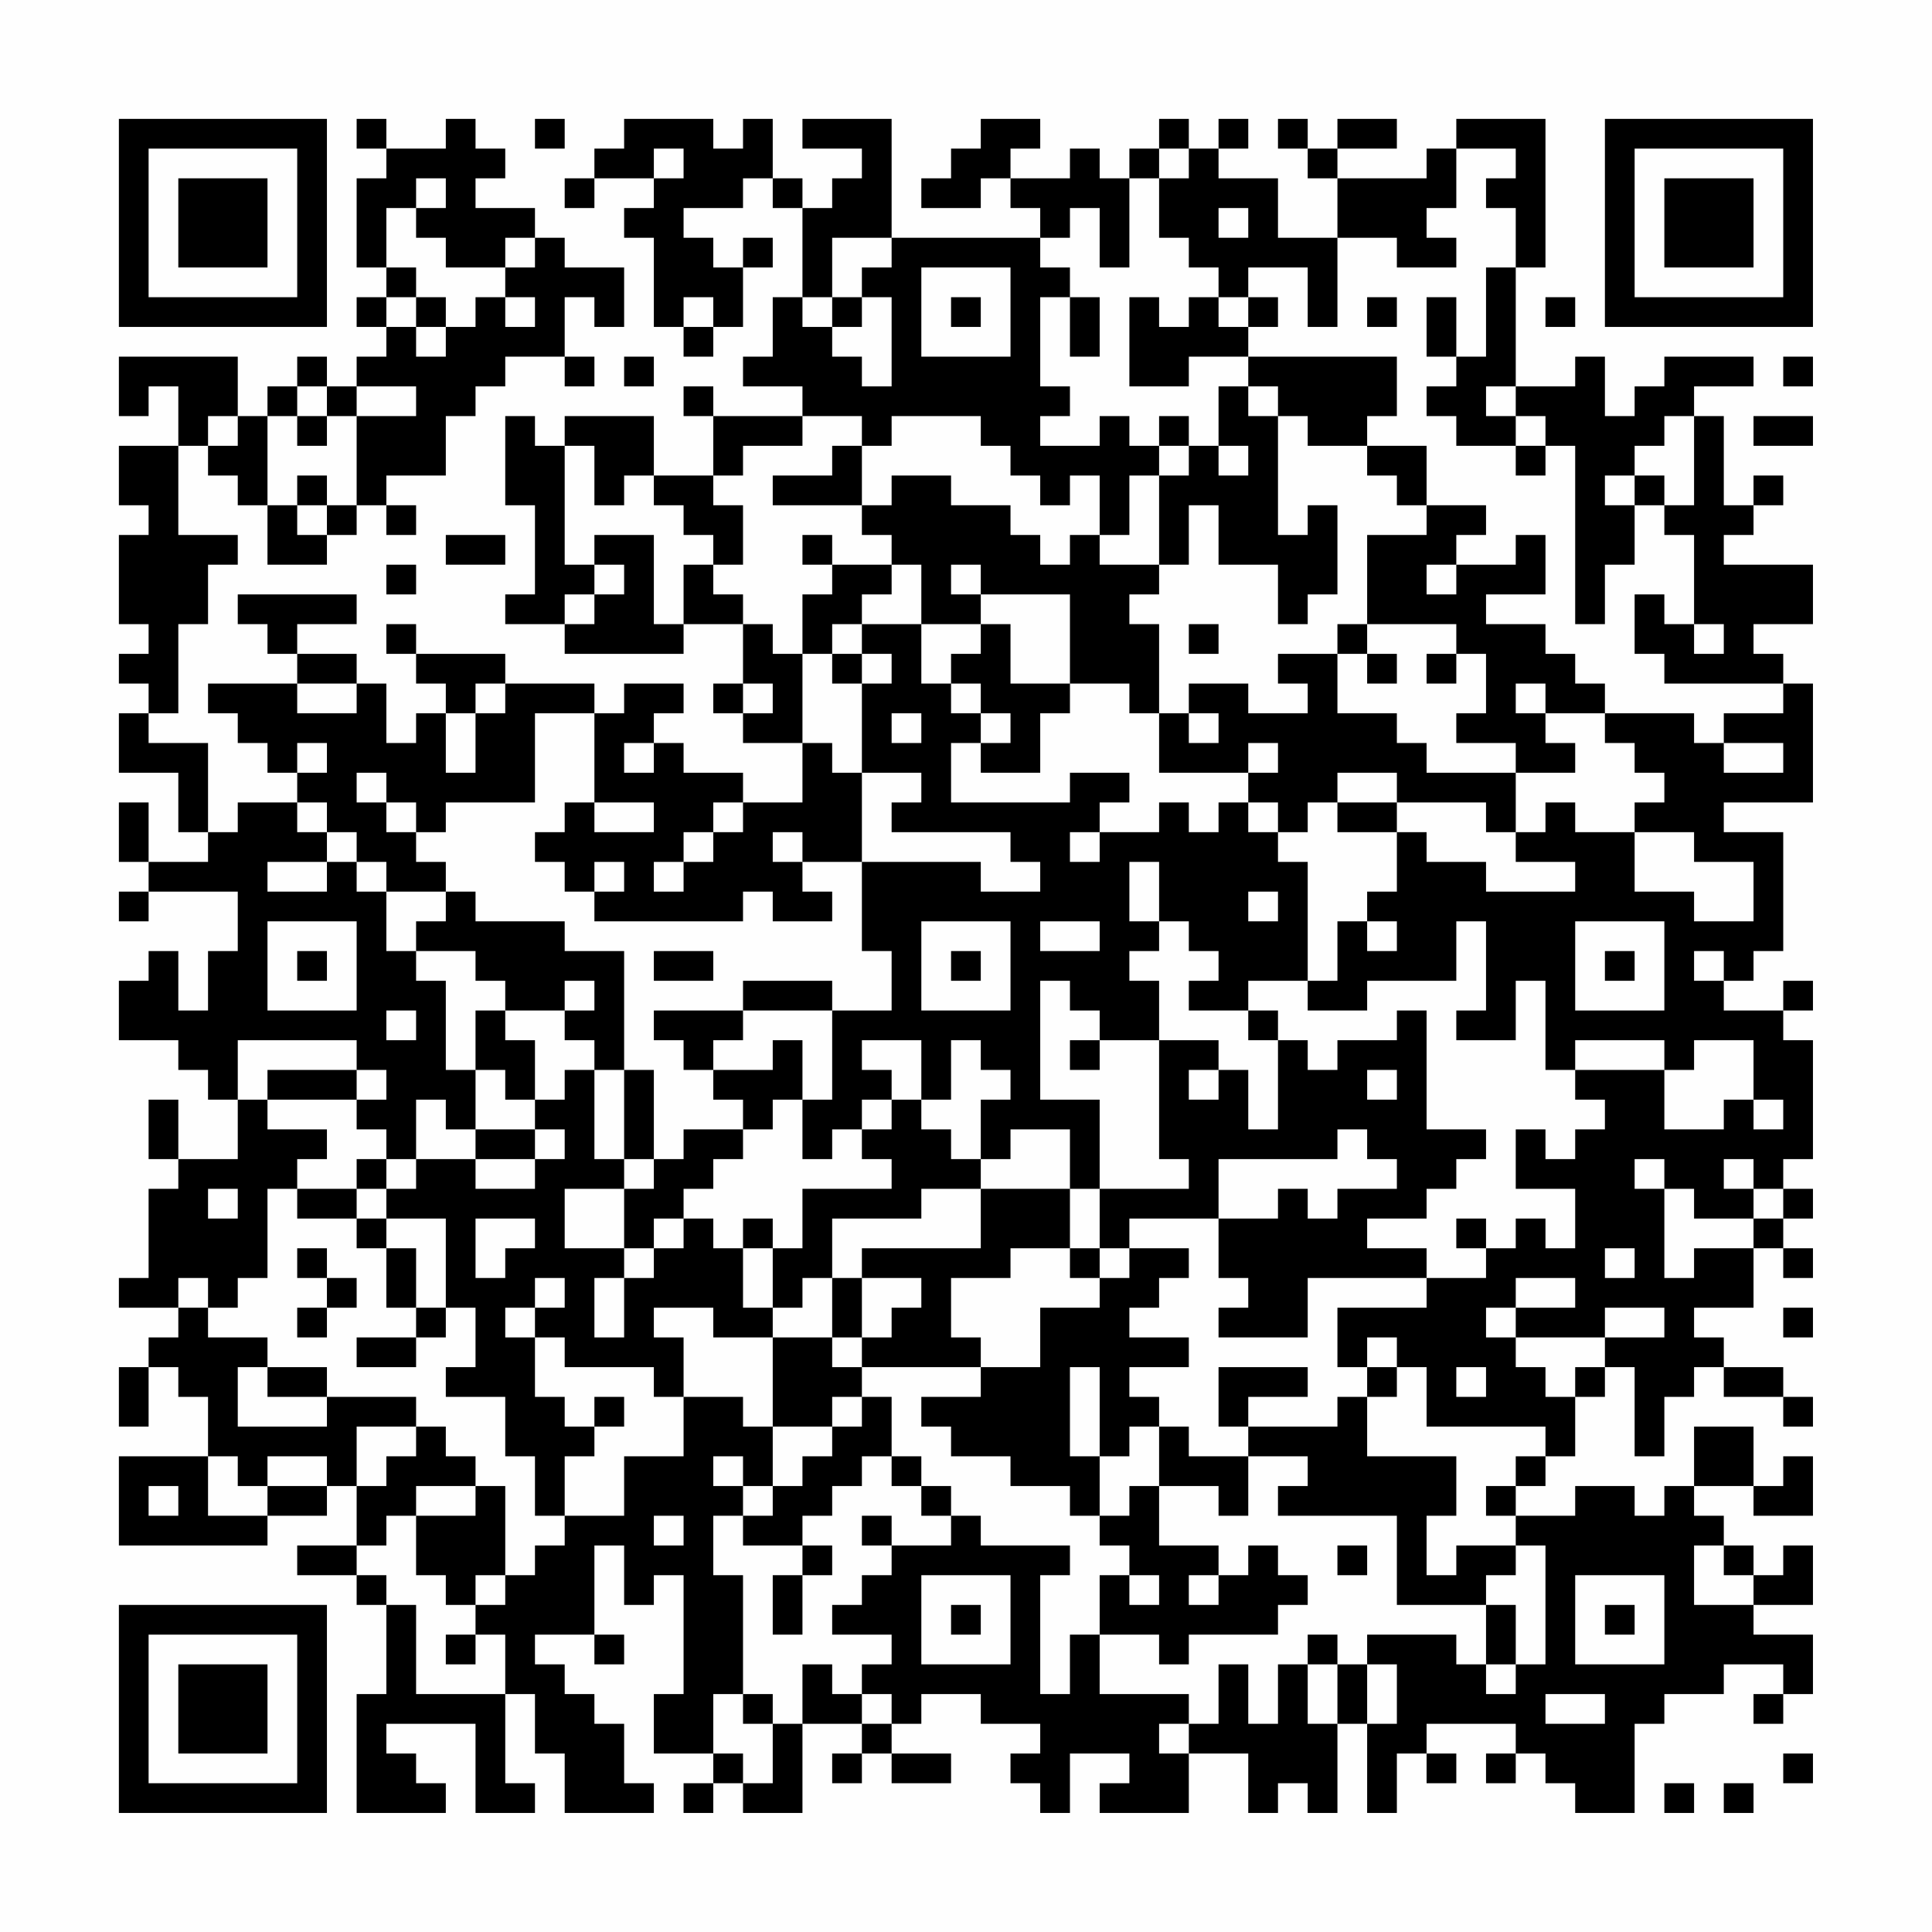 <?xml version="1.0" encoding="UTF-8"?>
<svg xmlns="http://www.w3.org/2000/svg" version="1.1" width="300" height="300" viewBox="0 0 300 300"><rect x="0" y="0" width="300" height="300" fill="#fefefe"/><g transform="scale(4.615)"><g transform="translate(4,4)"><path fill-rule="evenodd" d="M8 0L8 1L9 1L9 2L8 2L8 5L9 5L9 6L8 6L8 7L9 7L9 8L8 8L8 9L7 9L7 8L6 8L6 9L5 9L5 10L4 10L4 8L0 8L0 10L1 10L1 9L2 9L2 11L0 11L0 13L1 13L1 14L0 14L0 17L1 17L1 18L0 18L0 19L1 19L1 20L0 20L0 22L2 22L2 24L3 24L3 25L1 25L1 23L0 23L0 25L1 25L1 26L0 26L0 27L1 27L1 26L4 26L4 28L3 28L3 30L2 30L2 28L1 28L1 29L0 29L0 31L2 31L2 32L3 32L3 33L4 33L4 35L2 35L2 33L1 33L1 35L2 35L2 36L1 36L1 39L0 39L0 40L2 40L2 41L1 41L1 42L0 42L0 44L1 44L1 42L2 42L2 43L3 43L3 45L0 45L0 48L5 48L5 47L7 47L7 46L8 46L8 48L6 48L6 49L8 49L8 50L9 50L9 53L8 53L8 57L11 57L11 56L10 56L10 55L9 55L9 54L12 54L12 57L14 57L14 56L13 56L13 53L14 53L14 55L15 55L15 57L18 57L18 56L17 56L17 54L16 54L16 53L15 53L15 52L14 52L14 51L16 51L16 52L17 52L17 51L16 51L16 48L17 48L17 50L18 50L18 49L19 49L19 53L18 53L18 55L20 55L20 56L19 56L19 57L20 57L20 56L21 56L21 57L23 57L23 54L25 54L25 55L24 55L24 56L25 56L25 55L26 55L26 56L28 56L28 55L26 55L26 54L27 54L27 53L29 53L29 54L31 54L31 55L30 55L30 56L31 56L31 57L32 57L32 55L34 55L34 56L33 56L33 57L36 57L36 55L38 55L38 57L39 57L39 56L40 56L40 57L41 57L41 54L42 54L42 57L43 57L43 55L44 55L44 56L45 56L45 55L44 55L44 54L47 54L47 55L46 55L46 56L47 56L47 55L48 55L48 56L49 56L49 57L51 57L51 54L52 54L52 53L54 53L54 52L56 52L56 53L55 53L55 54L56 54L56 53L57 53L57 51L55 51L55 50L57 50L57 48L56 48L56 49L55 49L55 48L54 48L54 47L53 47L53 46L55 46L55 47L57 47L57 45L56 45L56 46L55 46L55 44L53 44L53 46L52 46L52 47L51 47L51 46L49 46L49 47L47 47L47 46L48 46L48 45L49 45L49 43L50 43L50 42L51 42L51 45L52 45L52 43L53 43L53 42L54 42L54 43L56 43L56 44L57 44L57 43L56 43L56 42L54 42L54 41L53 41L53 40L55 40L55 38L56 38L56 39L57 39L57 38L56 38L56 37L57 37L57 36L56 36L56 35L57 35L57 31L56 31L56 30L57 30L57 29L56 29L56 30L54 30L54 29L55 29L55 28L56 28L56 24L54 24L54 23L57 23L57 19L56 19L56 18L55 18L55 17L57 17L57 15L54 15L54 14L55 14L55 13L56 13L56 12L55 12L55 13L54 13L54 10L53 10L53 9L55 9L55 8L52 8L52 9L51 9L51 10L50 10L50 8L49 8L49 9L47 9L47 5L48 5L48 0L45 0L45 1L44 1L44 2L41 2L41 1L43 1L43 0L41 0L41 1L40 1L40 0L39 0L39 1L40 1L40 2L41 2L41 4L39 4L39 2L37 2L37 1L38 1L38 0L37 0L37 1L36 1L36 0L35 0L35 1L34 1L34 2L33 2L33 1L32 1L32 2L30 2L30 1L31 1L31 0L29 0L29 1L28 1L28 2L27 2L27 3L29 3L29 2L30 2L30 3L31 3L31 4L26 4L26 0L23 0L23 1L25 1L25 2L24 2L24 3L23 3L23 2L22 2L22 0L21 0L21 1L20 1L20 0L17 0L17 1L16 1L16 2L15 2L15 3L16 3L16 2L18 2L18 3L17 3L17 4L18 4L18 7L19 7L19 8L20 8L20 7L21 7L21 5L22 5L22 4L21 4L21 5L20 5L20 4L19 4L19 3L21 3L21 2L22 2L22 3L23 3L23 6L22 6L22 8L21 8L21 9L23 9L23 10L20 10L20 9L19 9L19 10L20 10L20 12L18 12L18 10L15 10L15 11L14 11L14 10L13 10L13 13L14 13L14 16L13 16L13 17L15 17L15 18L19 18L19 17L21 17L21 19L20 19L20 20L21 20L21 21L23 21L23 23L21 23L21 22L19 22L19 21L18 21L18 20L19 20L19 19L17 19L17 20L16 20L16 19L13 19L13 18L10 18L10 17L9 17L9 18L10 18L10 19L11 19L11 20L10 20L10 21L9 21L9 19L8 19L8 18L6 18L6 17L8 17L8 16L4 16L4 17L5 17L5 18L6 18L6 19L3 19L3 20L4 20L4 21L5 21L5 22L6 22L6 23L4 23L4 24L3 24L3 21L1 21L1 20L2 20L2 17L3 17L3 15L4 15L4 14L2 14L2 11L3 11L3 12L4 12L4 13L5 13L5 15L7 15L7 14L8 14L8 13L9 13L9 14L10 14L10 13L9 13L9 12L11 12L11 10L12 10L12 9L13 9L13 8L15 8L15 9L16 9L16 8L15 8L15 6L16 6L16 7L17 7L17 5L15 5L15 4L14 4L14 3L12 3L12 2L13 2L13 1L12 1L12 0L11 0L11 1L9 1L9 0ZM14 0L14 1L15 1L15 0ZM18 1L18 2L19 2L19 1ZM35 1L35 2L34 2L34 5L33 5L33 3L32 3L32 4L31 4L31 5L32 5L32 6L31 6L31 9L32 9L32 10L31 10L31 11L33 11L33 10L34 10L34 11L35 11L35 12L34 12L34 14L33 14L33 12L32 12L32 13L31 13L31 12L30 12L30 11L29 11L29 10L26 10L26 11L25 11L25 10L23 10L23 11L21 11L21 12L20 12L20 13L21 13L21 15L20 15L20 14L19 14L19 13L18 13L18 12L17 12L17 13L16 13L16 11L15 11L15 15L16 15L16 16L15 16L15 17L16 17L16 16L17 16L17 15L16 15L16 14L18 14L18 17L19 17L19 15L20 15L20 16L21 16L21 17L22 17L22 18L23 18L23 21L24 21L24 22L25 22L25 25L23 25L23 24L22 24L22 25L23 25L23 26L24 26L24 27L22 27L22 26L21 26L21 27L16 27L16 26L17 26L17 25L16 25L16 26L15 26L15 25L14 25L14 24L15 24L15 23L16 23L16 24L18 24L18 23L16 23L16 20L14 20L14 23L11 23L11 24L10 24L10 23L9 23L9 22L8 22L8 23L9 23L9 24L10 24L10 25L11 25L11 26L9 26L9 25L8 25L8 24L7 24L7 23L6 23L6 24L7 24L7 25L5 25L5 26L7 26L7 25L8 25L8 26L9 26L9 28L10 28L10 29L11 29L11 32L12 32L12 34L11 34L11 33L10 33L10 35L9 35L9 34L8 34L8 33L9 33L9 32L8 32L8 31L4 31L4 33L5 33L5 34L7 34L7 35L6 35L6 36L5 36L5 39L4 39L4 40L3 40L3 39L2 39L2 40L3 40L3 41L5 41L5 42L4 42L4 44L7 44L7 43L10 43L10 44L8 44L8 46L9 46L9 45L10 45L10 44L11 44L11 45L12 45L12 46L10 46L10 47L9 47L9 48L8 48L8 49L9 49L9 50L10 50L10 53L13 53L13 51L12 51L12 50L13 50L13 49L14 49L14 48L15 48L15 47L17 47L17 45L19 45L19 43L21 43L21 44L22 44L22 46L21 46L21 45L20 45L20 46L21 46L21 47L20 47L20 49L21 49L21 53L20 53L20 55L21 55L21 56L22 56L22 54L23 54L23 52L24 52L24 53L25 53L25 54L26 54L26 53L25 53L25 52L26 52L26 51L24 51L24 50L25 50L25 49L26 49L26 48L28 48L28 47L29 47L29 48L32 48L32 49L31 49L31 53L32 53L32 51L33 51L33 53L36 53L36 54L35 54L35 55L36 55L36 54L37 54L37 52L38 52L38 54L39 54L39 52L40 52L40 54L41 54L41 52L42 52L42 54L43 54L43 52L42 52L42 51L45 51L45 52L46 52L46 53L47 53L47 52L48 52L48 48L47 48L47 47L46 47L46 46L47 46L47 45L48 45L48 44L44 44L44 42L43 42L43 41L42 41L42 42L41 42L41 40L44 40L44 39L46 39L46 38L47 38L47 37L48 37L48 38L49 38L49 36L47 36L47 34L48 34L48 35L49 35L49 34L50 34L50 33L49 33L49 32L52 32L52 34L54 34L54 33L55 33L55 34L56 34L56 33L55 33L55 31L53 31L53 32L52 32L52 31L49 31L49 32L48 32L48 29L47 29L47 31L45 31L45 30L46 30L46 27L45 27L45 29L42 29L42 30L40 30L40 29L41 29L41 27L42 27L42 28L43 28L43 27L42 27L42 26L43 26L43 24L44 24L44 25L46 25L46 26L49 26L49 25L47 25L47 24L48 24L48 23L49 23L49 24L51 24L51 26L53 26L53 27L55 27L55 25L53 25L53 24L51 24L51 23L52 23L52 22L51 22L51 21L50 21L50 20L53 20L53 21L54 21L54 22L56 22L56 21L54 21L54 20L56 20L56 19L52 19L52 18L51 18L51 16L52 16L52 17L53 17L53 18L54 18L54 17L53 17L53 14L52 14L52 13L53 13L53 10L52 10L52 11L51 11L51 12L50 12L50 13L51 13L51 15L50 15L50 17L49 17L49 11L48 11L48 10L47 10L47 9L46 9L46 10L47 10L47 11L45 11L45 10L44 10L44 9L45 9L45 8L46 8L46 5L47 5L47 3L46 3L46 2L47 2L47 1L45 1L45 3L44 3L44 4L45 4L45 5L43 5L43 4L41 4L41 7L40 7L40 5L38 5L38 6L37 6L37 5L36 5L36 4L35 4L35 2L36 2L36 1ZM10 2L10 3L9 3L9 5L10 5L10 6L9 6L9 7L10 7L10 8L11 8L11 7L12 7L12 6L13 6L13 7L14 7L14 6L13 6L13 5L14 5L14 4L13 4L13 5L11 5L11 4L10 4L10 3L11 3L11 2ZM37 3L37 4L38 4L38 3ZM24 4L24 6L23 6L23 7L24 7L24 8L25 8L25 9L26 9L26 6L25 6L25 5L26 5L26 4ZM27 5L27 8L30 8L30 5ZM10 6L10 7L11 7L11 6ZM19 6L19 7L20 7L20 6ZM24 6L24 7L25 7L25 6ZM28 6L28 7L29 7L29 6ZM32 6L32 8L33 8L33 6ZM34 6L34 9L36 9L36 8L38 8L38 9L37 9L37 11L36 11L36 10L35 10L35 11L36 11L36 12L35 12L35 15L33 15L33 14L32 14L32 15L31 15L31 14L30 14L30 13L28 13L28 12L26 12L26 13L25 13L25 11L24 11L24 12L22 12L22 13L25 13L25 14L26 14L26 15L24 15L24 14L23 14L23 15L24 15L24 16L23 16L23 18L24 18L24 19L25 19L25 22L27 22L27 23L26 23L26 24L30 24L30 25L31 25L31 26L29 26L29 25L25 25L25 28L26 28L26 30L24 30L24 29L21 29L21 30L18 30L18 31L19 31L19 32L20 32L20 33L21 33L21 34L19 34L19 35L18 35L18 32L17 32L17 28L15 28L15 27L12 27L12 26L11 26L11 27L10 27L10 28L12 28L12 29L13 29L13 30L12 30L12 32L13 32L13 33L14 33L14 34L12 34L12 35L10 35L10 36L9 36L9 35L8 35L8 36L6 36L6 37L8 37L8 38L9 38L9 40L10 40L10 41L8 41L8 42L10 42L10 41L11 41L11 40L12 40L12 42L11 42L11 43L13 43L13 45L14 45L14 47L15 47L15 45L16 45L16 44L17 44L17 43L16 43L16 44L15 44L15 43L14 43L14 41L15 41L15 42L18 42L18 43L19 43L19 41L18 41L18 40L20 40L20 41L22 41L22 44L24 44L24 45L23 45L23 46L22 46L22 47L21 47L21 48L23 48L23 49L22 49L22 51L23 51L23 49L24 49L24 48L23 48L23 47L24 47L24 46L25 46L25 45L26 45L26 46L27 46L27 47L28 47L28 46L27 46L27 45L26 45L26 43L25 43L25 42L29 42L29 43L27 43L27 44L28 44L28 45L30 45L30 46L32 46L32 47L33 47L33 48L34 48L34 49L33 49L33 51L35 51L35 52L36 52L36 51L39 51L39 50L40 50L40 49L39 49L39 48L38 48L38 49L37 49L37 48L35 48L35 46L37 46L37 47L38 47L38 45L40 45L40 46L39 46L39 47L43 47L43 50L46 50L46 52L47 52L47 50L46 50L46 49L47 49L47 48L45 48L45 49L44 49L44 47L45 47L45 45L42 45L42 43L43 43L43 42L42 42L42 43L41 43L41 44L38 44L38 43L40 43L40 42L37 42L37 44L38 44L38 45L36 45L36 44L35 44L35 43L34 43L34 42L36 42L36 41L34 41L34 40L35 40L35 39L36 39L36 38L34 38L34 37L37 37L37 39L38 39L38 40L37 40L37 41L40 41L40 39L44 39L44 38L42 38L42 37L44 37L44 36L45 36L45 35L46 35L46 34L44 34L44 30L43 30L43 31L41 31L41 32L40 32L40 31L39 31L39 30L38 30L38 29L40 29L40 25L39 25L39 24L40 24L40 23L41 23L41 24L43 24L43 23L46 23L46 24L47 24L47 22L49 22L49 21L48 21L48 20L50 20L50 19L49 19L49 18L48 18L48 17L46 17L46 16L48 16L48 14L47 14L47 15L45 15L45 14L46 14L46 13L44 13L44 11L42 11L42 10L43 10L43 8L38 8L38 7L39 7L39 6L38 6L38 7L37 7L37 6L36 6L36 7L35 7L35 6ZM42 6L42 7L43 7L43 6ZM44 6L44 8L45 8L45 6ZM48 6L48 7L49 7L49 6ZM17 8L17 9L18 9L18 8ZM56 8L56 9L57 9L57 8ZM6 9L6 10L5 10L5 13L6 13L6 14L7 14L7 13L8 13L8 10L10 10L10 9L8 9L8 10L7 10L7 9ZM38 9L38 10L39 10L39 14L40 14L40 13L41 13L41 16L40 16L40 17L39 17L39 15L37 15L37 13L36 13L36 15L35 15L35 16L34 16L34 17L35 17L35 20L34 20L34 19L32 19L32 16L29 16L29 15L28 15L28 16L29 16L29 17L27 17L27 15L26 15L26 16L25 16L25 17L24 17L24 18L25 18L25 19L26 19L26 18L25 18L25 17L27 17L27 19L28 19L28 20L29 20L29 21L28 21L28 23L32 23L32 22L34 22L34 23L33 23L33 24L32 24L32 25L33 25L33 24L35 24L35 23L36 23L36 24L37 24L37 23L38 23L38 24L39 24L39 23L38 23L38 22L39 22L39 21L38 21L38 22L35 22L35 20L36 20L36 21L37 21L37 20L36 20L36 19L38 19L38 20L40 20L40 19L39 19L39 18L41 18L41 20L43 20L43 21L44 21L44 22L47 22L47 21L45 21L45 20L46 20L46 18L45 18L45 17L42 17L42 14L44 14L44 13L43 13L43 12L42 12L42 11L40 11L40 10L39 10L39 9ZM3 10L3 11L4 11L4 10ZM6 10L6 11L7 11L7 10ZM55 10L55 11L57 11L57 10ZM37 11L37 12L38 12L38 11ZM47 11L47 12L48 12L48 11ZM6 12L6 13L7 13L7 12ZM51 12L51 13L52 13L52 12ZM11 14L11 15L13 15L13 14ZM9 15L9 16L10 16L10 15ZM44 15L44 16L45 16L45 15ZM29 17L29 18L28 18L28 19L29 19L29 20L30 20L30 21L29 21L29 22L31 22L31 20L32 20L32 19L30 19L30 17ZM36 17L36 18L37 18L37 17ZM41 17L41 18L42 18L42 19L43 19L43 18L42 18L42 17ZM44 18L44 19L45 19L45 18ZM6 19L6 20L8 20L8 19ZM12 19L12 20L11 20L11 22L12 22L12 20L13 20L13 19ZM21 19L21 20L22 20L22 19ZM47 19L47 20L48 20L48 19ZM26 20L26 21L27 21L27 20ZM6 21L6 22L7 22L7 21ZM17 21L17 22L18 22L18 21ZM41 22L41 23L43 23L43 22ZM20 23L20 24L19 24L19 25L18 25L18 26L19 26L19 25L20 25L20 24L21 24L21 23ZM34 25L34 27L35 27L35 28L34 28L34 29L35 29L35 31L33 31L33 30L32 30L32 29L31 29L31 33L33 33L33 36L32 36L32 34L30 34L30 35L29 35L29 33L30 33L30 32L29 32L29 31L28 31L28 33L27 33L27 31L25 31L25 32L26 32L26 33L25 33L25 34L24 34L24 35L23 35L23 33L24 33L24 30L21 30L21 31L20 31L20 32L22 32L22 31L23 31L23 33L22 33L22 34L21 34L21 35L20 35L20 36L19 36L19 37L18 37L18 38L17 38L17 36L18 36L18 35L17 35L17 32L16 32L16 31L15 31L15 30L16 30L16 29L15 29L15 30L13 30L13 31L14 31L14 33L15 33L15 32L16 32L16 35L17 35L17 36L15 36L15 38L17 38L17 39L16 39L16 41L17 41L17 39L18 39L18 38L19 38L19 37L20 37L20 38L21 38L21 40L22 40L22 41L24 41L24 42L25 42L25 41L26 41L26 40L27 40L27 39L25 39L25 38L29 38L29 36L32 36L32 38L30 38L30 39L28 39L28 41L29 41L29 42L31 42L31 40L33 40L33 39L34 39L34 38L33 38L33 36L36 36L36 35L35 35L35 31L37 31L37 32L36 32L36 33L37 33L37 32L38 32L38 34L39 34L39 31L38 31L38 30L36 30L36 29L37 29L37 28L36 28L36 27L35 27L35 25ZM38 26L38 27L39 27L39 26ZM5 27L5 30L8 30L8 27ZM27 27L27 30L30 30L30 27ZM31 27L31 28L33 28L33 27ZM49 27L49 30L52 30L52 27ZM6 28L6 29L7 29L7 28ZM18 28L18 29L20 29L20 28ZM28 28L28 29L29 29L29 28ZM50 28L50 29L51 29L51 28ZM53 28L53 29L54 29L54 28ZM9 30L9 31L10 31L10 30ZM32 31L32 32L33 32L33 31ZM5 32L5 33L8 33L8 32ZM42 32L42 33L43 33L43 32ZM26 33L26 34L25 34L25 35L26 35L26 36L23 36L23 38L22 38L22 37L21 37L21 38L22 38L22 40L23 40L23 39L24 39L24 41L25 41L25 39L24 39L24 37L27 37L27 36L29 36L29 35L28 35L28 34L27 34L27 33ZM14 34L14 35L12 35L12 36L14 36L14 35L15 35L15 34ZM41 34L41 35L37 35L37 37L39 37L39 36L40 36L40 37L41 37L41 36L43 36L43 35L42 35L42 34ZM51 35L51 36L52 36L52 39L53 39L53 38L55 38L55 37L56 37L56 36L55 36L55 35L54 35L54 36L55 36L55 37L53 37L53 36L52 36L52 35ZM3 36L3 37L4 37L4 36ZM8 36L8 37L9 37L9 38L10 38L10 40L11 40L11 37L9 37L9 36ZM12 37L12 39L13 39L13 38L14 38L14 37ZM45 37L45 38L46 38L46 37ZM6 38L6 39L7 39L7 40L6 40L6 41L7 41L7 40L8 40L8 39L7 39L7 38ZM32 38L32 39L33 39L33 38ZM50 38L50 39L51 39L51 38ZM14 39L14 40L13 40L13 41L14 41L14 40L15 40L15 39ZM47 39L47 40L46 40L46 41L47 41L47 42L48 42L48 43L49 43L49 42L50 42L50 41L52 41L52 40L50 40L50 41L47 41L47 40L49 40L49 39ZM56 40L56 41L57 41L57 40ZM5 42L5 43L7 43L7 42ZM32 42L32 45L33 45L33 47L34 47L34 46L35 46L35 44L34 44L34 45L33 45L33 42ZM45 42L45 43L46 43L46 42ZM24 43L24 44L25 44L25 43ZM3 45L3 47L5 47L5 46L7 46L7 45L5 45L5 46L4 46L4 45ZM1 46L1 47L2 47L2 46ZM12 46L12 47L10 47L10 49L11 49L11 50L12 50L12 49L13 49L13 46ZM18 47L18 48L19 48L19 47ZM25 47L25 48L26 48L26 47ZM41 48L41 49L42 49L42 48ZM53 48L53 50L55 50L55 49L54 49L54 48ZM27 49L27 52L30 52L30 49ZM34 49L34 50L35 50L35 49ZM36 49L36 50L37 50L37 49ZM49 49L49 52L52 52L52 49ZM28 50L28 51L29 51L29 50ZM50 50L50 51L51 51L51 50ZM11 51L11 52L12 52L12 51ZM40 51L40 52L41 52L41 51ZM21 53L21 54L22 54L22 53ZM48 53L48 54L50 54L50 53ZM56 55L56 56L57 56L57 55ZM52 56L52 57L53 57L53 56ZM54 56L54 57L55 57L55 56ZM0 0L0 7L7 7L7 0ZM1 1L1 6L6 6L6 1ZM2 2L2 5L5 5L5 2ZM50 0L50 7L57 7L57 0ZM51 1L51 6L56 6L56 1ZM52 2L52 5L55 5L55 2ZM0 50L0 57L7 57L7 50ZM1 51L1 56L6 56L6 51ZM2 52L2 55L5 55L5 52Z" fill="#000000"/></g></g></svg>
